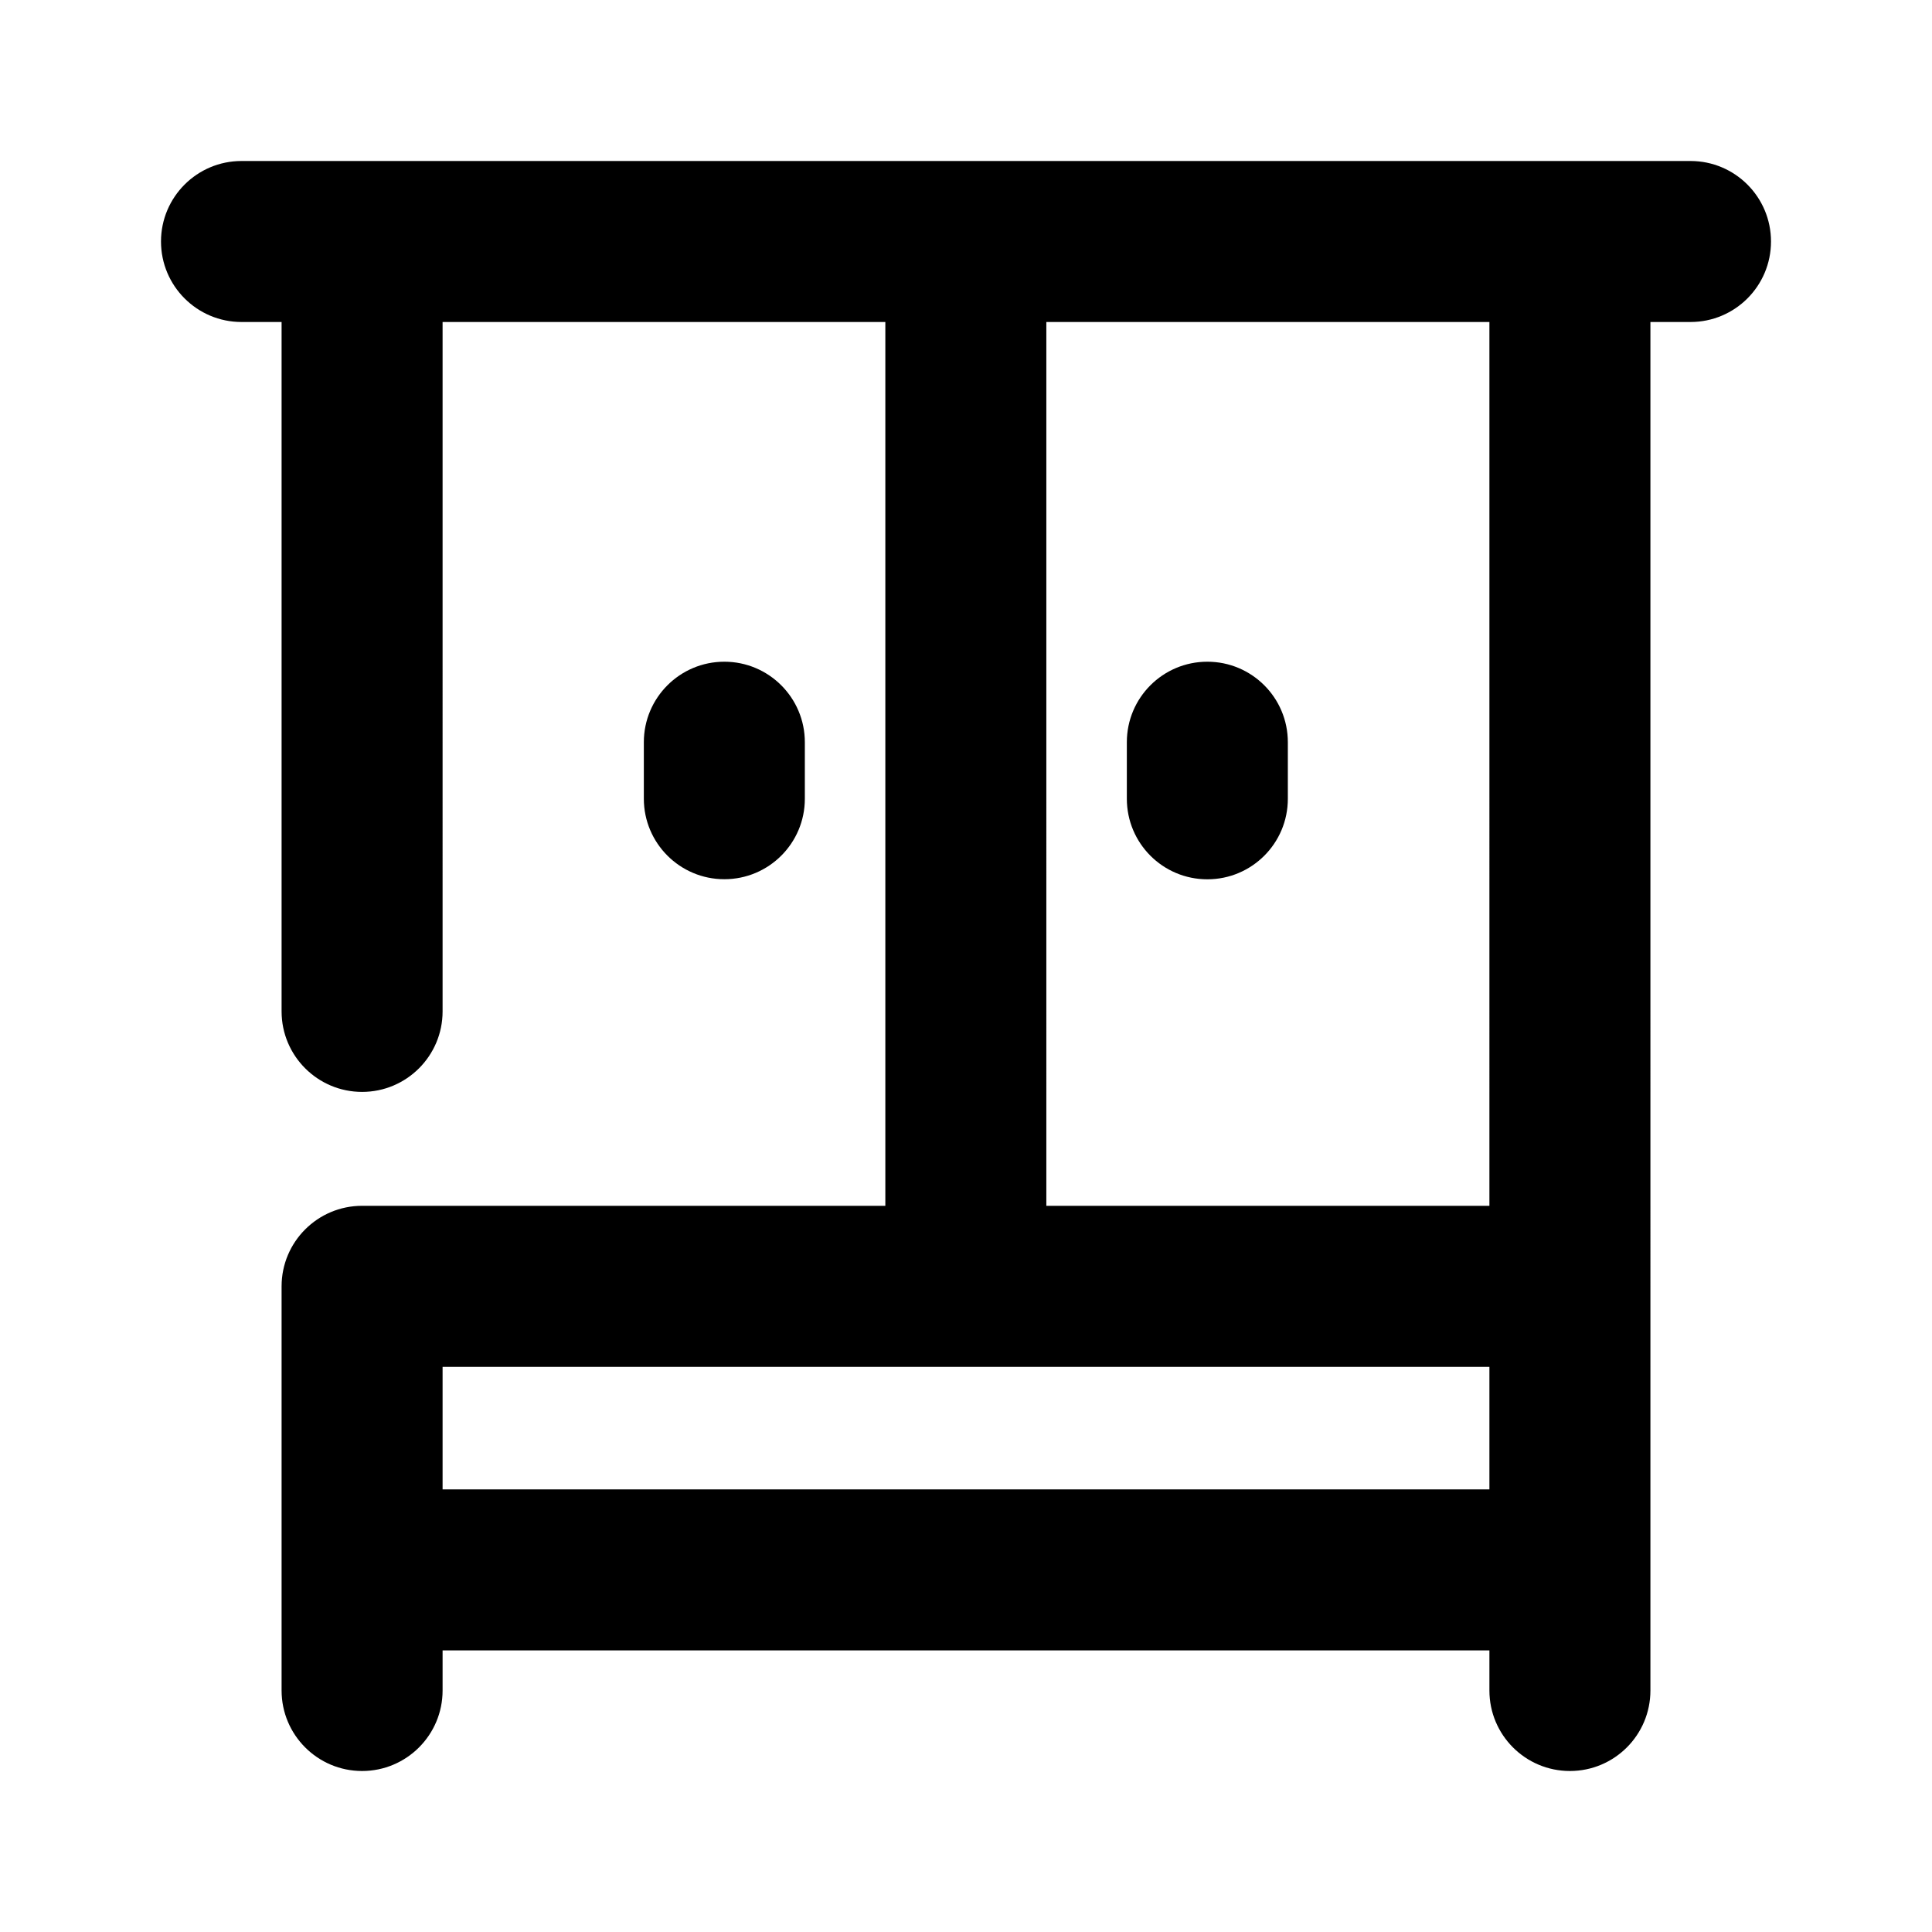 <?xml version="1.0" encoding="utf-8"?>
<!-- Generator: Adobe Illustrator 26.5.0, SVG Export Plug-In . SVG Version: 6.00 Build 0)  -->
<svg version="1.1" id="Icons" xmlns="http://www.w3.org/2000/svg" xmlns:xlink="http://www.w3.org/1999/xlink" x="0px" y="0px"
	 viewBox="0 0 24 24" enable-background="new 0 0 24 24" xml:space="preserve">
<path id="Wardrobe" d="M21,2H3C2.448,2,2,2.448,2,3s0.448,1,1,1h0.498v8.564c0,0.552,0.448,1,1,1s1-0.448,1-1V4h5.5v10.979h-6.5
	c-0.552,0-1,0.448-1,1V21c0,0.552,0.448,1,1,1s1-0.448,1-1v-0.498h13.004V21c0,0.552,0.447,1,1,1s1-0.448,1-1V4H21
	c0.553,0,1-0.448,1-1S21.553,2,21,2z M5.498,18.502v-1.522h13.004v1.522H5.498z M18.502,14.979h-5.504V4h5.504V14.979z
	 M8.998,10.922c-0.552,0-1-0.448-1-1V9.22c0-0.552,0.448-1,1-1s1,0.448,1,1v0.703C9.998,10.475,9.55,10.922,8.998,10.922z
	 M13.998,9.922V9.22c0-0.552,0.447-1,1-1s1,0.448,1,1v0.703c0,0.552-0.447,1-1,1S13.998,10.475,13.998,9.922z"/>
</svg>
